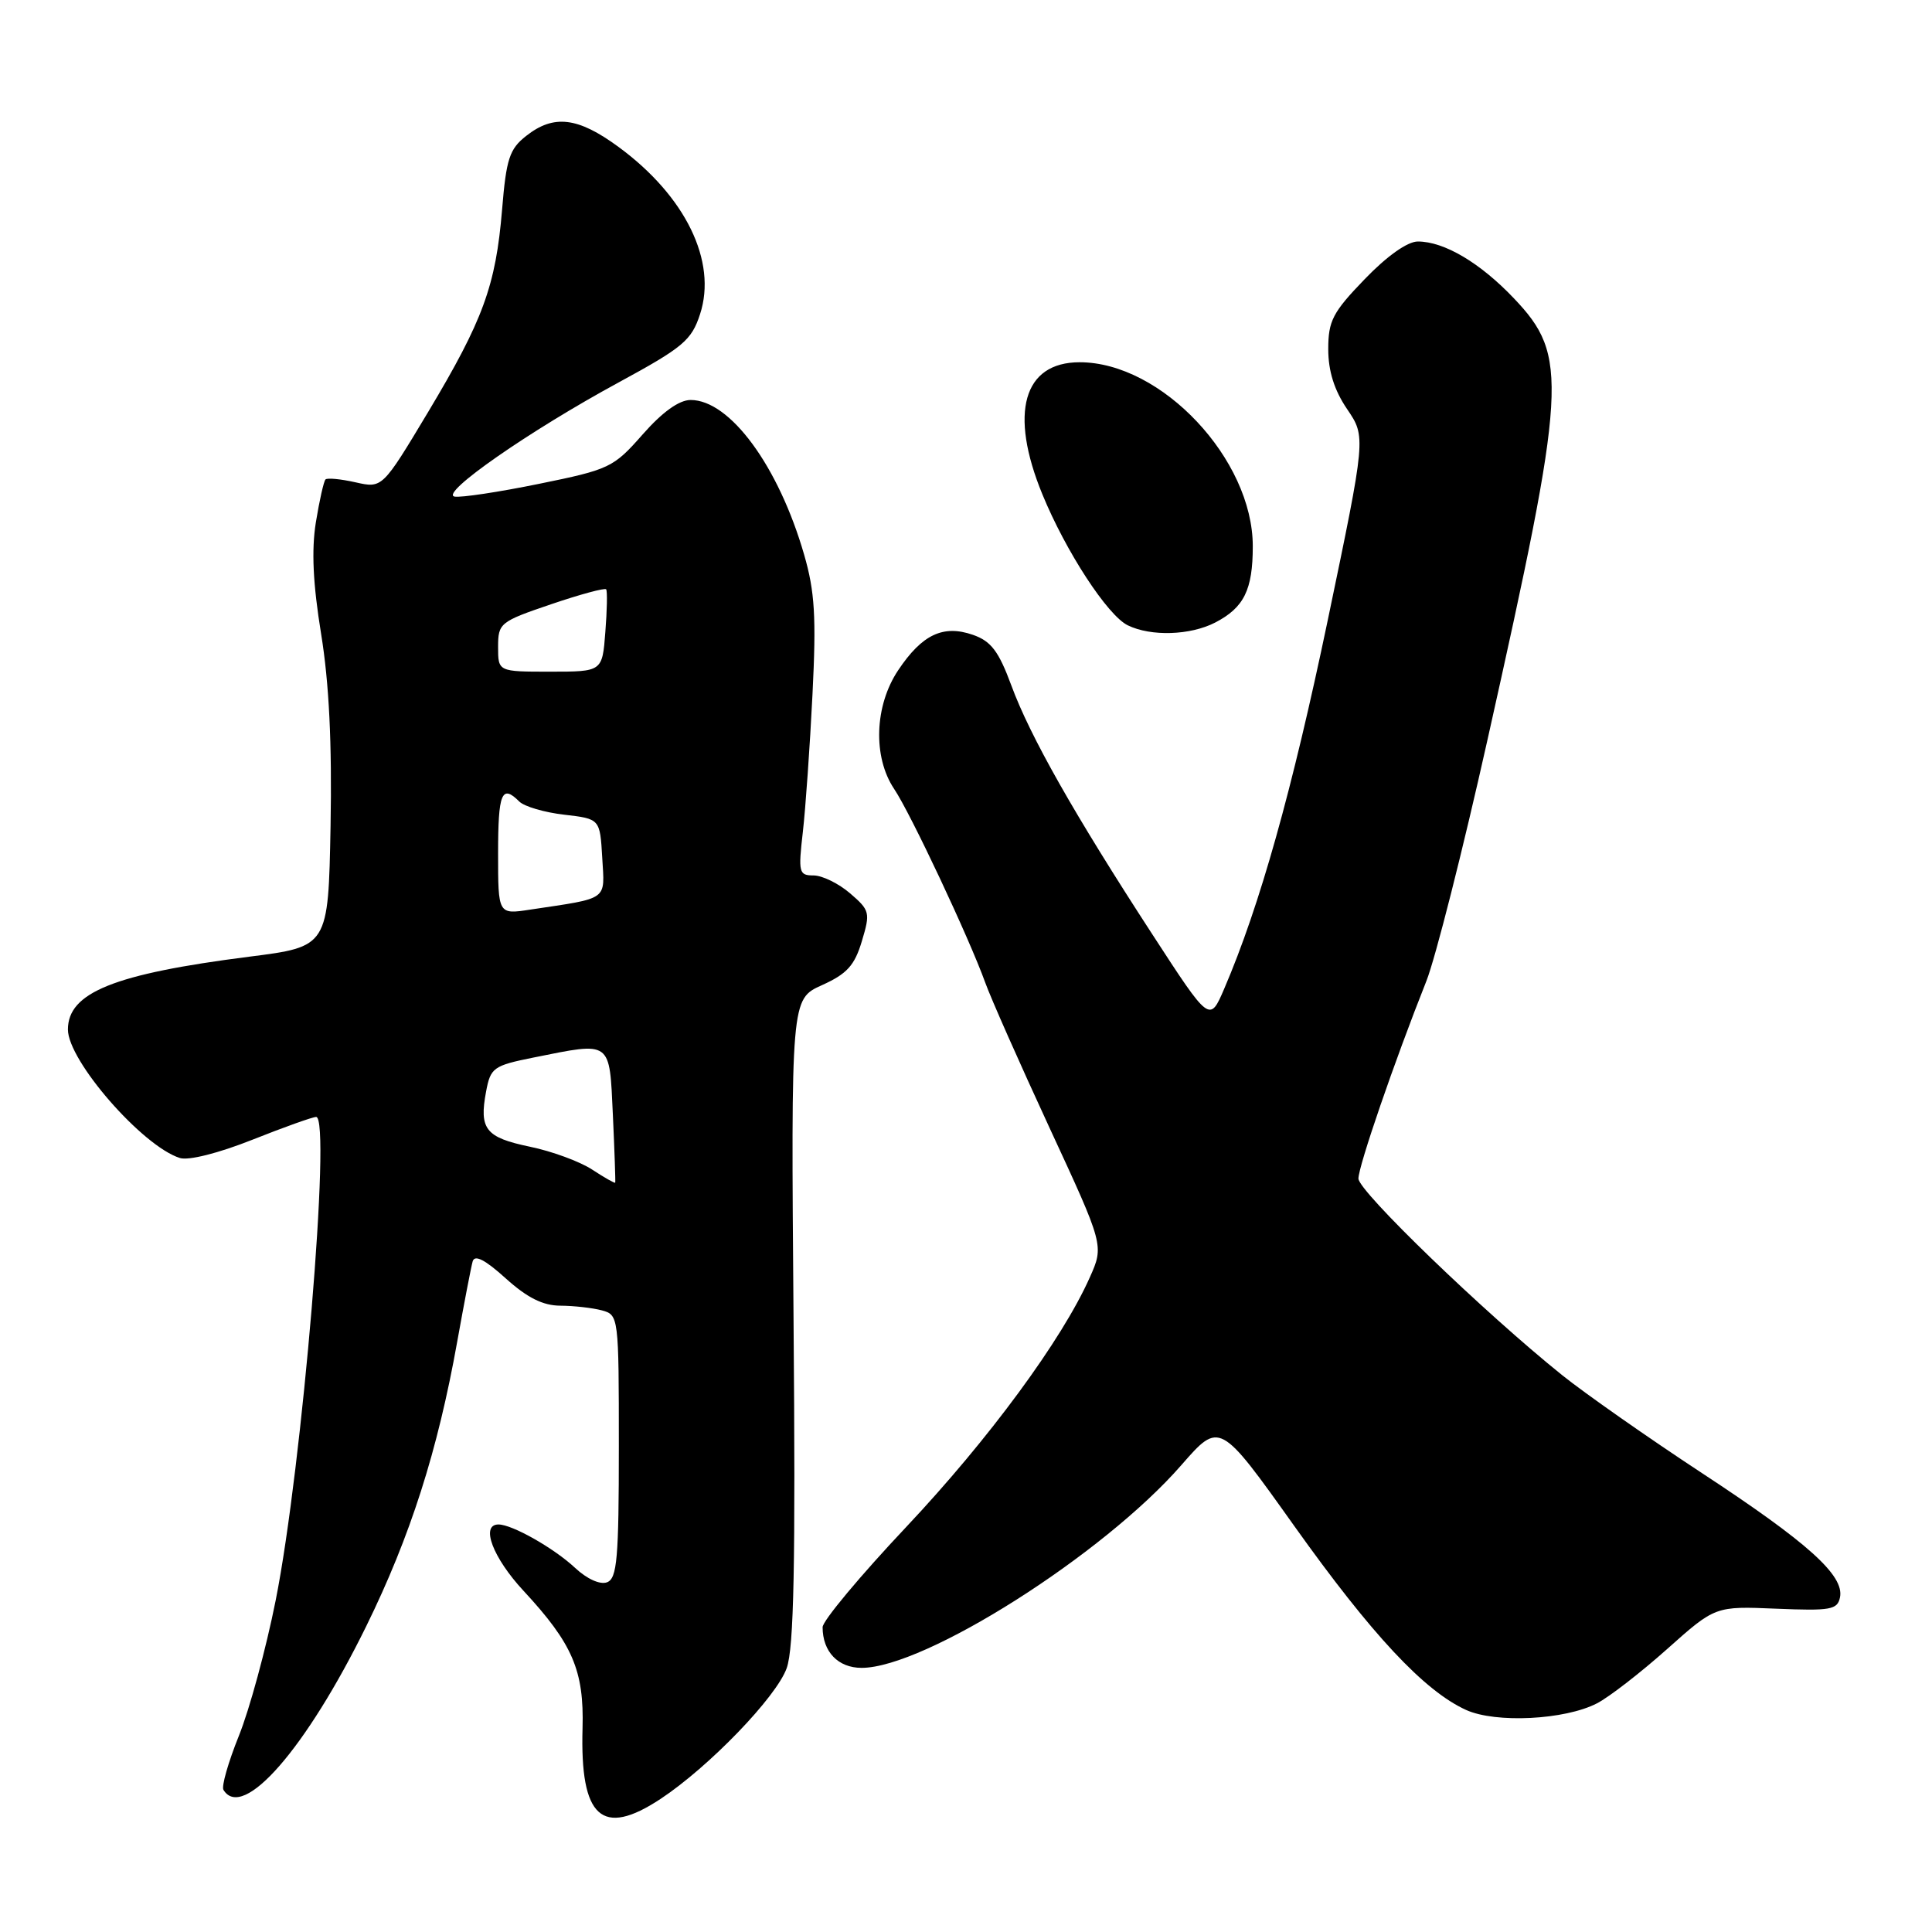 <?xml version="1.0" encoding="UTF-8" standalone="no"?>
<!DOCTYPE svg PUBLIC "-//W3C//DTD SVG 1.1//EN" "http://www.w3.org/Graphics/SVG/1.1/DTD/svg11.dtd" >
<svg xmlns="http://www.w3.org/2000/svg" xmlns:xlink="http://www.w3.org/1999/xlink" version="1.1" viewBox="0 0 256 256">
 <g >
 <path fill="currentColor"
d=" M 87.52 238.37 C 93.95 234.12 102.88 224.86 104.24 221.04 C 105.20 218.35 105.42 207.33 105.15 174.95 C 104.81 132.39 104.81 132.39 108.91 130.54 C 112.22 129.05 113.24 127.93 114.20 124.71 C 115.34 120.93 115.26 120.62 112.64 118.37 C 111.13 117.07 108.95 116.00 107.80 116.00 C 105.86 116.00 105.76 115.62 106.38 110.25 C 106.74 107.09 107.32 98.87 107.66 91.99 C 108.17 81.76 107.97 78.39 106.55 73.49 C 103.17 61.78 96.73 53.00 91.51 53.00 C 89.99 53.00 87.77 54.59 85.15 57.57 C 81.29 61.96 80.76 62.21 71.43 64.11 C 66.10 65.20 61.06 65.96 60.23 65.80 C 58.21 65.40 70.16 57.08 82.00 50.66 C 90.52 46.03 91.63 45.10 92.76 41.63 C 95.05 34.63 90.83 25.98 81.96 19.47 C 76.57 15.51 73.37 15.13 69.72 18.01 C 67.51 19.74 67.08 21.05 66.53 27.76 C 65.69 37.86 64.03 42.40 56.72 54.61 C 50.66 64.71 50.66 64.71 47.11 63.91 C 45.15 63.47 43.37 63.30 43.13 63.53 C 42.90 63.77 42.32 66.33 41.85 69.23 C 41.26 72.92 41.47 77.36 42.55 84.00 C 43.61 90.52 44.00 98.51 43.80 109.47 C 43.50 125.44 43.50 125.44 33.00 126.77 C 15.12 129.05 9.00 131.51 9.00 136.42 C 9.00 140.55 18.86 151.87 23.83 153.44 C 24.97 153.81 28.96 152.80 33.42 151.03 C 37.62 149.36 41.43 148.00 41.89 148.00 C 43.93 148.00 40.05 194.38 36.53 212.05 C 35.26 218.44 33.06 226.52 31.65 230.01 C 30.25 233.49 29.32 236.72 29.61 237.17 C 32.17 241.33 40.55 231.72 48.52 215.50 C 54.37 203.59 58.00 192.24 60.59 177.74 C 61.50 172.66 62.42 167.89 62.63 167.14 C 62.90 166.21 64.28 166.92 67.01 169.39 C 69.86 171.96 71.94 173.00 74.25 173.01 C 76.04 173.02 78.51 173.30 79.75 173.63 C 81.97 174.23 82.00 174.43 82.00 191.65 C 82.00 206.50 81.77 209.15 80.44 209.66 C 79.52 210.01 77.78 209.23 76.19 207.74 C 73.39 205.13 67.87 202.00 66.05 202.00 C 63.63 202.00 65.30 206.41 69.37 210.79 C 75.88 217.81 77.40 221.36 77.19 229.00 C 76.85 240.87 79.75 243.50 87.52 238.37 Z  M 211.61 225.70 C 213.22 224.87 217.40 221.63 220.91 218.50 C 227.28 212.82 227.28 212.82 235.36 213.16 C 242.58 213.46 243.48 213.30 243.81 211.65 C 244.39 208.75 239.58 204.42 225.50 195.18 C 218.35 190.48 210.03 184.65 207.00 182.22 C 196.64 173.90 180.00 157.84 180.00 156.17 C 180.00 154.52 184.77 140.64 189.00 130.00 C 190.20 126.97 193.84 112.61 197.09 98.07 C 207.64 50.88 207.87 47.18 200.61 39.54 C 196.13 34.82 191.36 32.00 187.87 32.00 C 186.50 32.00 183.77 33.93 180.82 37.00 C 176.59 41.38 176.00 42.52 176.00 46.26 C 176.00 49.17 176.80 51.71 178.50 54.21 C 181.00 57.89 181.00 57.89 175.93 82.20 C 171.21 104.78 166.92 120.05 162.22 131.00 C 160.29 135.50 160.29 135.50 152.72 123.85 C 142.35 107.91 136.48 97.55 134.01 90.83 C 132.33 86.29 131.33 84.96 128.92 84.12 C 124.98 82.75 122.19 84.06 119.02 88.80 C 115.87 93.50 115.64 100.30 118.48 104.54 C 120.66 107.78 128.43 124.32 130.55 130.20 C 131.28 132.24 135.12 140.91 139.08 149.47 C 146.29 165.04 146.29 165.04 144.40 169.27 C 140.73 177.52 131.03 190.70 120.09 202.32 C 113.99 208.79 109.00 214.77 109.00 215.61 C 109.00 218.86 111.05 221.00 114.17 221.00 C 122.53 221.00 146.19 206.00 156.53 194.14 C 161.61 188.32 161.61 188.32 171.51 202.22 C 181.78 216.63 188.72 224.06 194.27 226.58 C 198.19 228.36 207.37 227.90 211.61 225.70 Z  M 161.02 82.49 C 164.84 80.51 166.00 78.16 166.00 72.38 C 166.00 60.85 153.91 48.00 143.06 48.00 C 135.59 48.00 133.69 54.72 138.12 65.50 C 141.23 73.08 146.76 81.56 149.44 82.86 C 152.52 84.36 157.73 84.19 161.02 82.49 Z  M 78.47 154.98 C 76.84 153.91 73.12 152.54 70.19 151.94 C 64.34 150.72 63.47 149.62 64.41 144.63 C 65.00 141.47 65.38 141.20 70.69 140.13 C 81.12 138.04 80.74 137.76 81.21 147.75 C 81.43 152.56 81.57 156.59 81.52 156.71 C 81.46 156.82 80.09 156.04 78.47 154.98 Z  M 66.00 113.09 C 66.00 105.07 66.48 103.88 68.80 106.20 C 69.47 106.87 72.14 107.65 74.75 107.95 C 79.50 108.50 79.50 108.50 79.80 113.66 C 80.13 119.40 80.76 118.95 70.25 120.53 C 66.00 121.18 66.00 121.18 66.00 113.09 Z  M 66.00 85.73 C 66.00 82.57 66.24 82.37 73.01 80.07 C 76.86 78.76 80.15 77.87 80.32 78.09 C 80.49 78.32 80.44 80.86 80.21 83.75 C 79.81 89.00 79.81 89.00 72.90 89.00 C 66.00 89.00 66.00 89.00 66.00 85.73 Z "/>
</g>
</svg>